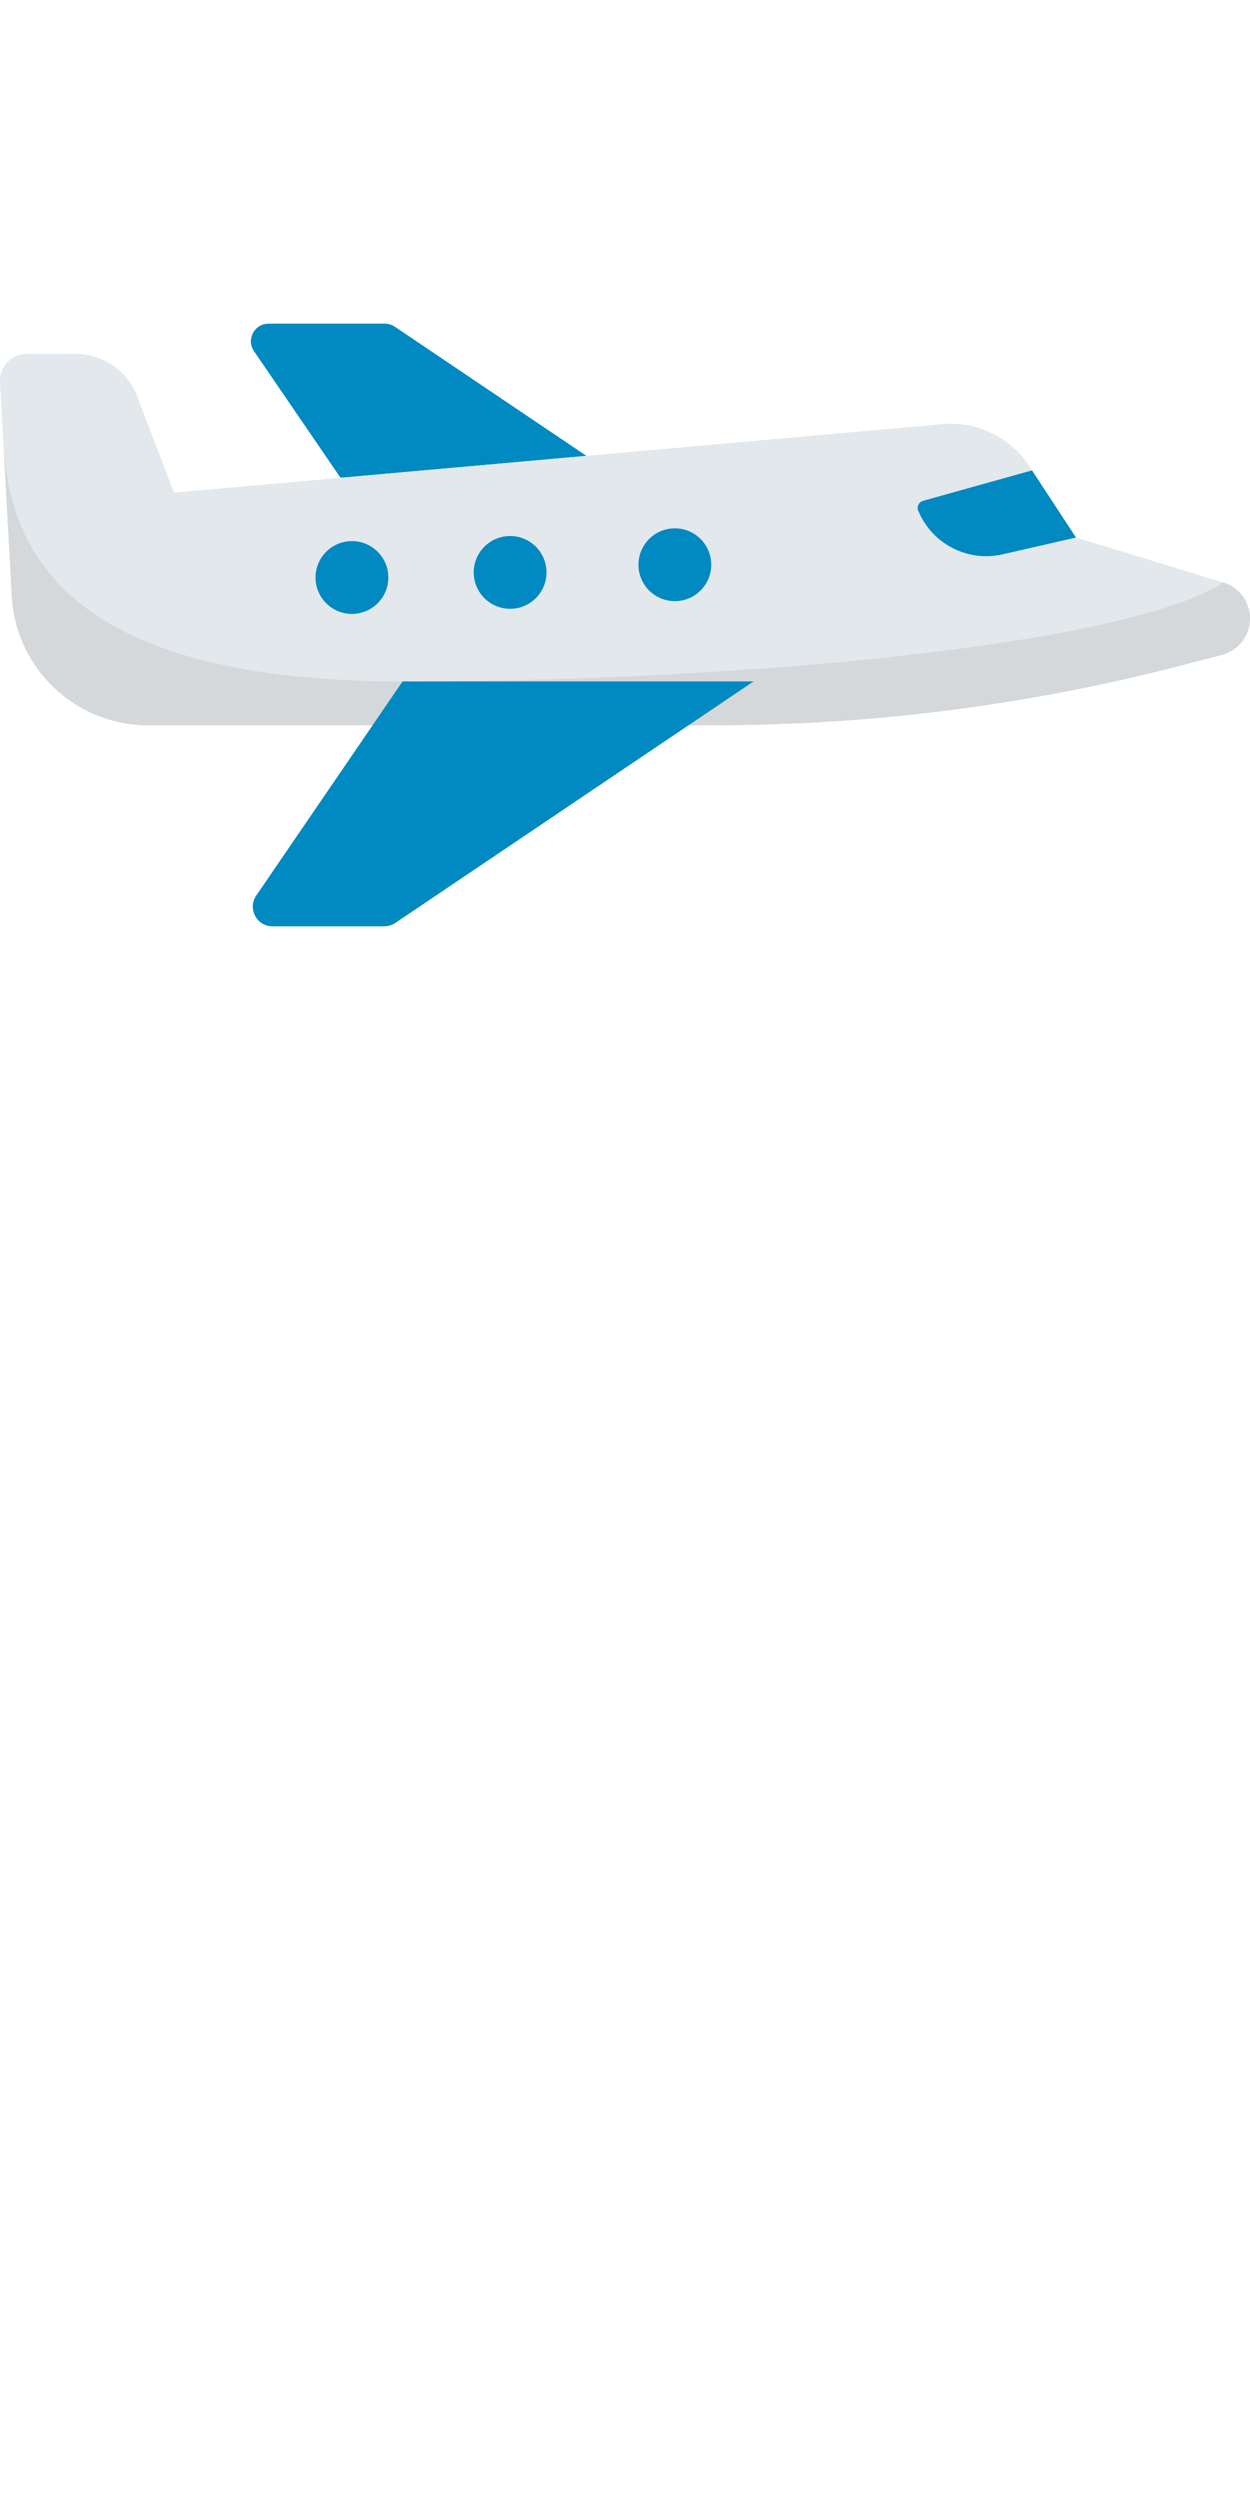 <?xml version="1.0" encoding="iso-8859-1"?>
<!-- Generator: Adobe Illustrator 19.0.0, SVG Export Plug-In . SVG Version: 6.00 Build 0)  -->
<svg version="1.1" id="Capa_1" xmlns="http://www.w3.org/2000/svg" xmlns:xlink="http://www.w3.org/1999/xlink" x="0px" y="0px"
	 viewBox="0 0 512 1024" style="enable-background:new 0 0 512 1024;" xml:space="preserve">
	<g id="plane">
		<path style="fill:#008AC1;" d="M139.472,195.702l-35.43-51.852c-3.268-4.783,0.157-11.272,5.951-11.272h47.678
			c1.435,0,2.838,0.429,4.029,1.231l78.498,52.918"/>
		<path style="fill:#E3E8EC;" d="M512,253.346c0,7.041-4.771,13.192-11.591,14.95l-17.827,4.603
			c-62.205,16.048-126.188,24.177-190.433,24.177H60.664c-29.69,0-54.202-23.204-55.834-52.852l-3.452-62.979
			c-0.031-0.408-0.052-0.806-0.073-1.203l-1.288-23.486c-0.346-6.308,4.675-11.612,10.993-11.612h19.891
			c11.221,0,21.279,6.922,25.286,17.404l15.075,39.434l314.864-28.058c14.06-1.255,27.671,5.335,35.402,17.147l19.197,29.303
			l60.332,18.392c3.243,0.994,5.984,2.992,7.909,5.587C510.891,246.745,512,249.946,512,253.346z"/>
		<path style="fill:#D5D8DB;" d="M512,253.346c0,7.041-4.771,13.192-11.591,14.95l-17.827,4.603
			c-62.205,16.048-126.188,24.177-190.433,24.177H60.664c-29.69,0-54.202-23.204-55.834-52.852l-3.452-62.979
			c2.521,40.696,21.133,97.869,163.505,97.869c143.774,0,297.55-15.42,336.174-40.549c3.243,0.994,5.984,2.992,7.909,5.587
			C510.891,246.745,512,249.946,512,253.346z"/>
		<g>
			<path style="fill:#008AC1;" d="M440.725,220.172l-30.094,6.879c-14.329,3.276-28.927-4.283-34.524-17.875l0,0
				c-0.685-1.663,0.236-3.552,1.969-4.036l44.628-12.471"/>
			<path style="fill:#008AC1;" d="M164.884,279.115h143.773l-146.744,98.928c-1.333,0.899-2.904,1.379-4.511,1.379h-45.773
				c-6.487,0-10.324-7.267-6.663-12.623L164.884,279.115z"/>
			<circle style="fill:#008AC1;" cx="144.151" cy="236.548" r="14.907"/>
			<circle style="fill:#008AC1;" cx="208.94" cy="234.455" r="14.907"/>
			<circle style="fill:#008AC1;" cx="276.418" cy="231.317" r="14.907"/>
		</g>
	</g>
	<animate 
		xlink:href="#plane"
		attributeName="cx"
		from="0"
		to="450" 
		dur="1s"
		begin="click"
		fill="freeze" />
</svg>
